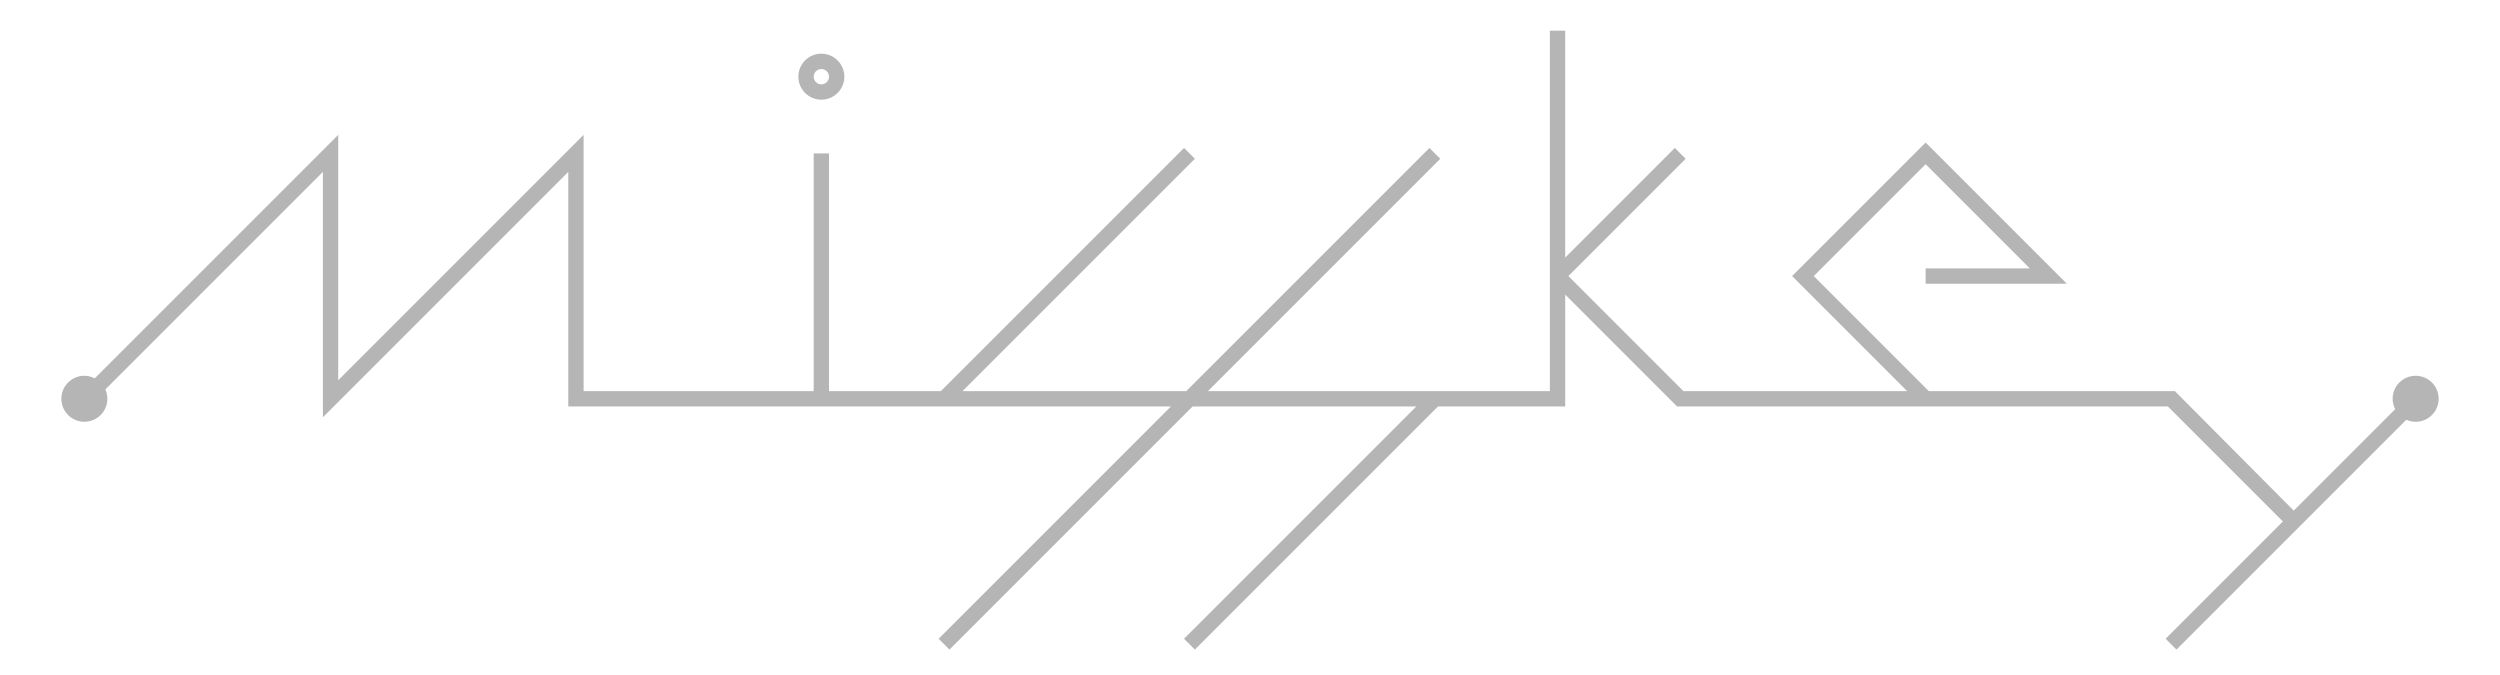 <?xml version="1.0" encoding="utf-8"?>
<!-- Generator: Adobe Illustrator 16.0.3, SVG Export Plug-In . SVG Version: 6.00 Build 0)  -->
<!DOCTYPE svg PUBLIC "-//W3C//DTD SVG 1.1//EN" "http://www.w3.org/Graphics/SVG/1.1/DTD/svg11.dtd">
<svg version="1.1" id="レイヤー_1" xmlns="http://www.w3.org/2000/svg" xmlns:xlink="http://www.w3.org/1999/xlink" x="0px"
	 y="0px" width="326px" height="88px" viewBox="0 0 326 88" enable-background="new 0 0 326 88" xml:space="preserve">
<g>
	<path fill="#B5B5B6" d="M107.104,13c1.654,0,3-1.346,3-3s-1.346-3-3-3s-3,1.346-3,3S105.449,13,107.104,13z M107.104,9
		c0.551,0,1,0.449,1,1s-0.449,1-1,1s-1-0.449-1-1S106.552,9,107.104,9z"/>
	<path fill="#B5B5B6" d="M315,49c-1.654,0-3,1.346-3,3c0,0.489,0.129,0.944,0.337,1.353l-13.233,13.233L283.604,51h-32.086l-15-15
		l14.586-14.586L264.689,35h-13.586v2h18.414l-18.414-18.414L233.689,36l15,15h-29.172l-15-15l15.293-15.293l-1.414-1.414
		l-14.293,14.293V4h-2v47h-44.586l30.293-30.293l-1.414-1.414L154.689,51h-29.172l30.293-30.293l-1.414-1.414L122.689,51h-14.586V20
		h-2v31h-30V17.586l-32,32v-32L12.353,49.337C11.944,49.129,11.489,49,11,49c-1.654,0-3,1.346-3,3s1.346,3,3,3s3-1.346,3-3
		c0-0.435-0.097-0.845-0.264-1.218l28.368-28.368v32l32-32V53h78.586l-30.293,30.293l1.414,1.414L155.518,53h29.172l-30.293,30.293
		l1.414,1.414L187.518,53h16.586V38.414L218.689,53h64l15,15l-15.293,15.293l1.414,1.414l29.971-29.971
		C314.155,54.902,314.565,55,315,55c1.654,0,3-1.346,3-3S316.654,49,315,49z"/>
</g>
<g>
</g>
<g>
</g>
<g>
</g>
<g>
</g>
<g>
</g>
<g>
</g>
</svg>
